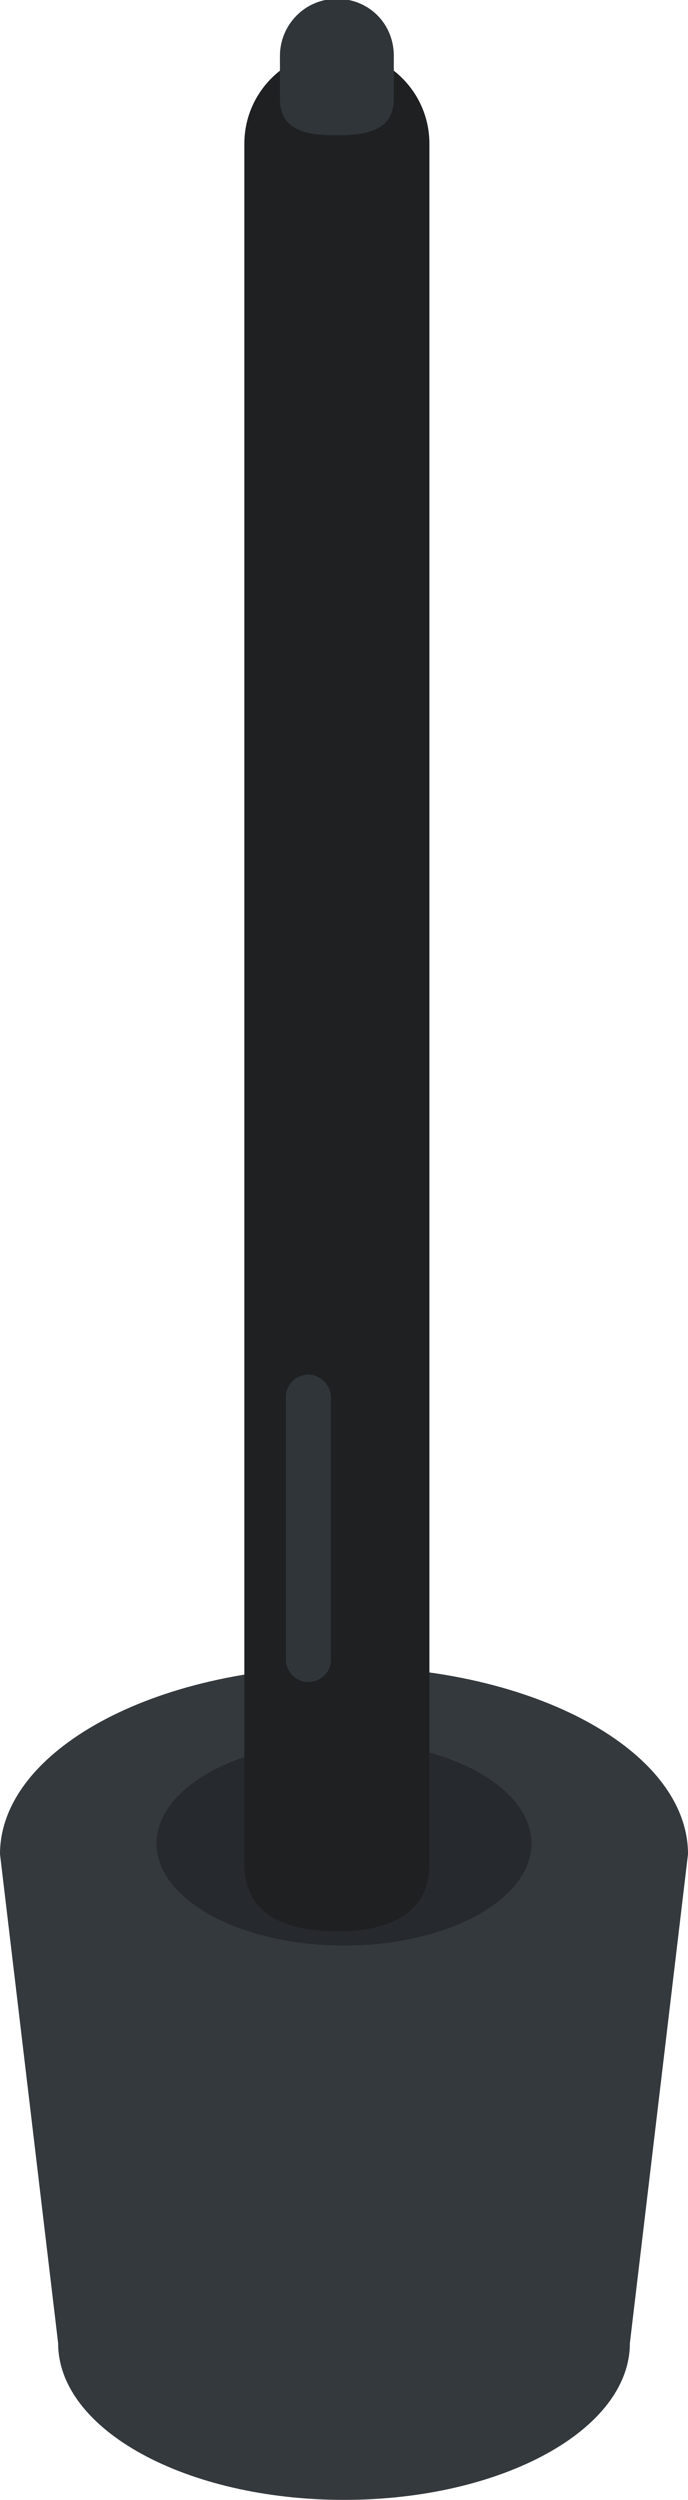 <?xml version="1.0" encoding="UTF-8"?><svg id="uuid-a36e7b10-dc0d-471d-9666-42c44067bd10" xmlns="http://www.w3.org/2000/svg" viewBox="0 0 5.8 21.06"><g id="uuid-25107ac8-8ae6-4503-8c1f-4b5b43d8593e"><g><g><path d="m2.9,14.04c-1.6,0-2.9.71-2.9,1.58l.49,4.12c0,.73,1.08,1.32,2.41,1.32s2.41-.59,2.41-1.32l.49-4.12c0-.87-1.3-1.58-2.9-1.58Z" style="fill:#34393d;"/><ellipse cx="2.9" cy="15.53" rx="1.58" ry=".86" style="fill:#26292d;"/></g><g><path d="m2.84,16.27c-.43,0-.78-.14-.78-.57V1.21c0-.43.35-.78.78-.78s.78.35.78.78v14.49c0,.43-.35.57-.78.57Z" style="fill:#1e2022;"/><path d="m2.6,14.17c-.11,0-.19-.09-.19-.19v-2.21c0-.11.09-.19.19-.19s.19.09.19.19v2.21c0,.11-.09.19-.19.19Z" style="fill:#30353a;"/><path d="m2.84,1.14c-.26,0-.48-.04-.48-.31v-.36c0-.26.21-.48.48-.48s.48.21.48.48v.36c0,.26-.21.31-.48.31Z" style="fill:#30353a;"/></g></g></g></svg>